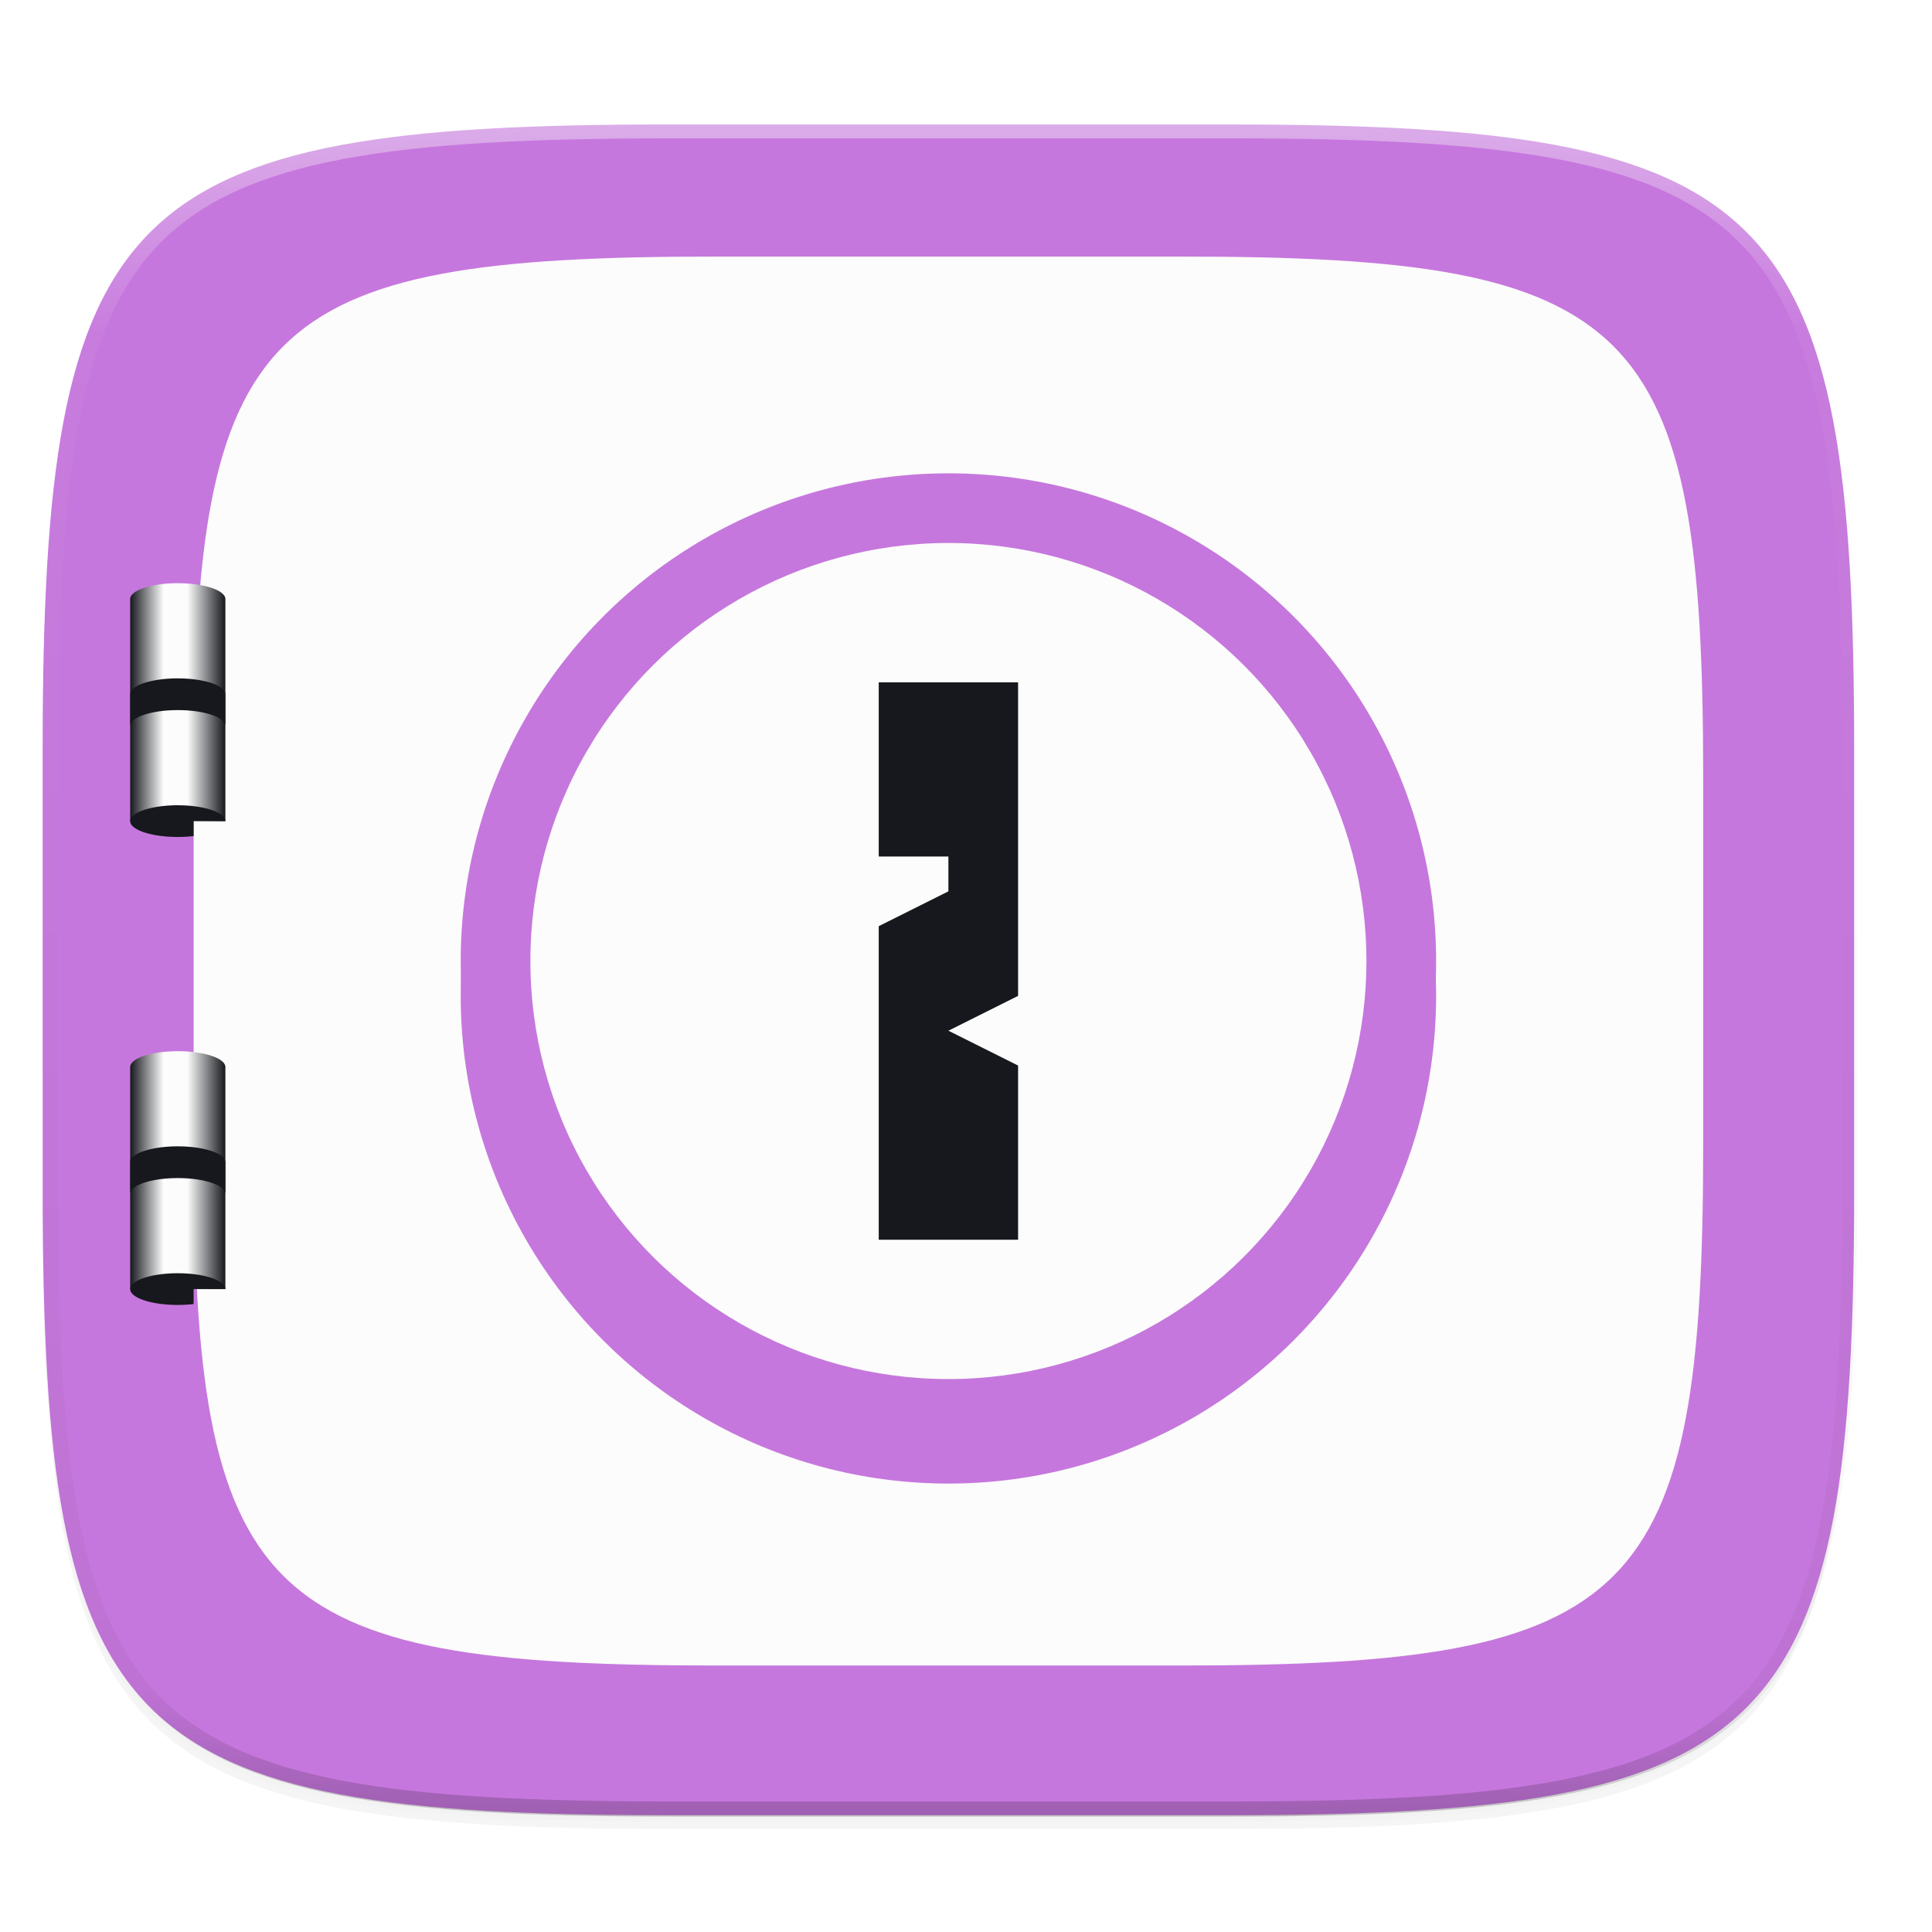 <svg xmlns="http://www.w3.org/2000/svg" xmlns:xlink="http://www.w3.org/1999/xlink" width="256" height="256" version="1.0" enable-background="new">
    <defs>
        <linearGradient id="b">
            <stop offset="0" stop-color="#FBFCFB"/>
            <stop offset=".125" stop-color="#FBFCFB" stop-opacity=".098"/>
            <stop offset=".925" stop-opacity=".098"/>
            <stop offset="1" stop-opacity=".498"/>
        </linearGradient>
        <linearGradient id="d">
            <stop offset="0" stop-color="#C677DD"/>
            <stop offset="1" stop-color="#C677DD"/>
        </linearGradient>
        <linearGradient id="a">
            <stop offset="0" stop-color="#16181D"/>
            <stop offset=".351" stop-color="#FBFCFB"/>
            <stop offset=".602" stop-color="#FBFCFB"/>
            <stop offset="1" stop-color="#16181D"/>
        </linearGradient>
        <linearGradient id="c">
            <stop offset="0" stop-color="#FBFCFB"/>
            <stop offset="1" stop-color="#FBFCFB"/>
        </linearGradient>
        <filter id="e" width="1.046" height="1.05" x="-.02" y="-.03" color-interpolation-filters="sRGB">
            <feGaussianBlur stdDeviation="2.32"/>
        </filter>
        <filter id="f" width="1.023" height="1.025" x="-.01" y="-.01" color-interpolation-filters="sRGB">
            <feGaussianBlur stdDeviation="1.16"/>
        </filter>
        <clipPath id="g" clipPathUnits="userSpaceOnUse">
            <path d="M361.938-212C507.235-212 528-191.287 528-46.125v116.25C528 215.286 507.235 236 361.937 236H214.063C68.766 236 48 215.286 48 70.125v-116.25C48-191.287 68.765-212 214.063-212z" fill="#C677DD"/>
        </clipPath>
        <linearGradient id="j" x1="60" x2="68" y1="199.856" y2="199.856" gradientTransform="matrix(.683 0 0 .637 239.692 126.724)" gradientUnits="userSpaceOnUse" xlink:href="#a"/>
        <linearGradient id="h" x1="296" x2="296" y1="-212" y2="236" gradientUnits="userSpaceOnUse" xlink:href="#b"/>
        <linearGradient id="i" x1="60" x2="68" y1="199.856" y2="199.856" gradientTransform="matrix(.683 0 0 .637 239.692 99.857)" gradientUnits="userSpaceOnUse" xlink:href="#a"/>
        <linearGradient id="l" x1="-254" x2="-206" y1="64" y2="64" gradientTransform="translate(-11.754 263.646)" gradientUnits="userSpaceOnUse" xlink:href="#c"/>
        <radialGradient id="k" cx="-223" cy="64" r="24" fx="-223" fy="64" gradientTransform="matrix(1.556 0 0 1.556 115.635 228.09)" gradientUnits="userSpaceOnUse" xlink:href="#d"/>
    </defs>
    <g transform="translate(-630.538 -430.627) scale(2.308)">
        <path d="M162.537 5.568c72.648 0 83.031 10.357 83.031 82.937v58.126c0 72.58-10.383 82.937-83.031 82.937H88.599c-72.648 0-83.031-10.357-83.031-82.938V88.506c0-72.58 10.383-82.937 83.031-82.937z" transform="matrix(.433 0 0 .433 273.233 192.18)" opacity=".2" filter="url(#e)"/>
        <path d="M162.537 4.568c72.648 0 83.031 10.357 83.031 82.937v58.126c0 72.58-10.383 82.937-83.031 82.937H88.599c-72.648 0-83.031-10.357-83.031-82.938V87.506c0-72.58 10.383-82.937 83.031-82.937z" transform="matrix(.433 0 0 .433 273.233 192.18)" opacity=".1" filter="url(#f)"/>
        <path d="M343.666 193.726c31.481 0 35.98 4.488 35.98 35.94v25.187c0 31.451-4.499 35.94-35.98 35.94h-32.04c-31.48 0-35.98-4.489-35.98-35.94v-25.188c0-31.451 4.5-35.94 35.98-35.94z" fill="#C677DD"/>
        <path d="M340.996 201.31c26.234 0 29.983 3.74 29.983 29.95v20.989c0 26.21-3.749 29.95-29.983 29.95h-26.7c-26.234 0-29.983-3.74-29.983-29.95v-20.99c0-26.21 3.75-29.95 29.983-29.95z" fill="#FBFCFB"/>
        <path d="M361.938-212C507.235-212 528-191.287 528-46.125v116.25C528 215.286 507.235 236 361.937 236H214.063C68.766 236 48 215.286 48 70.125v-116.25C48-191.287 68.765-212 214.063-212z" clip-path="url(#g)" transform="matrix(.217 0 0 .217 265.246 239.66)" opacity=".4" fill="none" stroke="url(#h)" stroke-width="8" stroke-linecap="round" stroke-linejoin="round"/>
        <path d="M283.403 220.062a2.732.91 0 0 0-2.732.911v12.75h5.464v-12.75a2.732.91 0 0 0-2.732-.91z" fill="url(#i)"/>
        <path d="M283.403 232.811a2.732.91 0 0 0-2.732.911 2.732.91 0 0 0 2.732.91 2.732.91 0 0 0 .91-.053v-.857h1.822a2.732.91 0 0 0-2.732-.91zM283.403 225.526c-1.509 0-2.732.408-2.732.91v1.822c0-.503 1.223-.91 2.732-.91 1.509 0 2.732.407 2.732.91v-1.821c0-.503-1.223-.91-2.732-.91zm1.09 2.656z" fill="#16181D"/>
        <path d="M283.403 246.93a2.732.91 0 0 0-2.732.91v12.749h5.464v-12.75a2.732.91 0 0 0-2.732-.91z" fill="url(#j)"/>
        <path d="M283.403 259.678a2.732.91 0 0 0-2.732.91 2.732.91 0 0 0 2.732.911 2.732.91 0 0 0 .91-.053v-.857h1.822a2.732.91 0 0 0-2.732-.91zM283.403 252.393c-1.509 0-2.732.408-2.732.91v1.822c0-.503 1.223-.91 2.732-.91 1.509 0 2.732.407 2.732.91v-1.821c0-.503-1.223-.911-2.732-.911zm1.09 2.655z" fill="#16181D"/>
        <circle cx="-243.754" cy="327.646" r="28" transform="rotate(-90)" fill="#C677DD"/>
        <circle cx="-241.754" cy="327.646" r="28" transform="rotate(-90)" fill="url(#k)"/>
        <circle cx="-241.754" cy="327.646" r="24" transform="rotate(-90)" fill="url(#l)"/>
        <path d="M331.646 225.754h-8v10h4v2l-4 2v18h8v-10l-4-2 4-2z" fill="#16181D"/>
    </g>
</svg>
